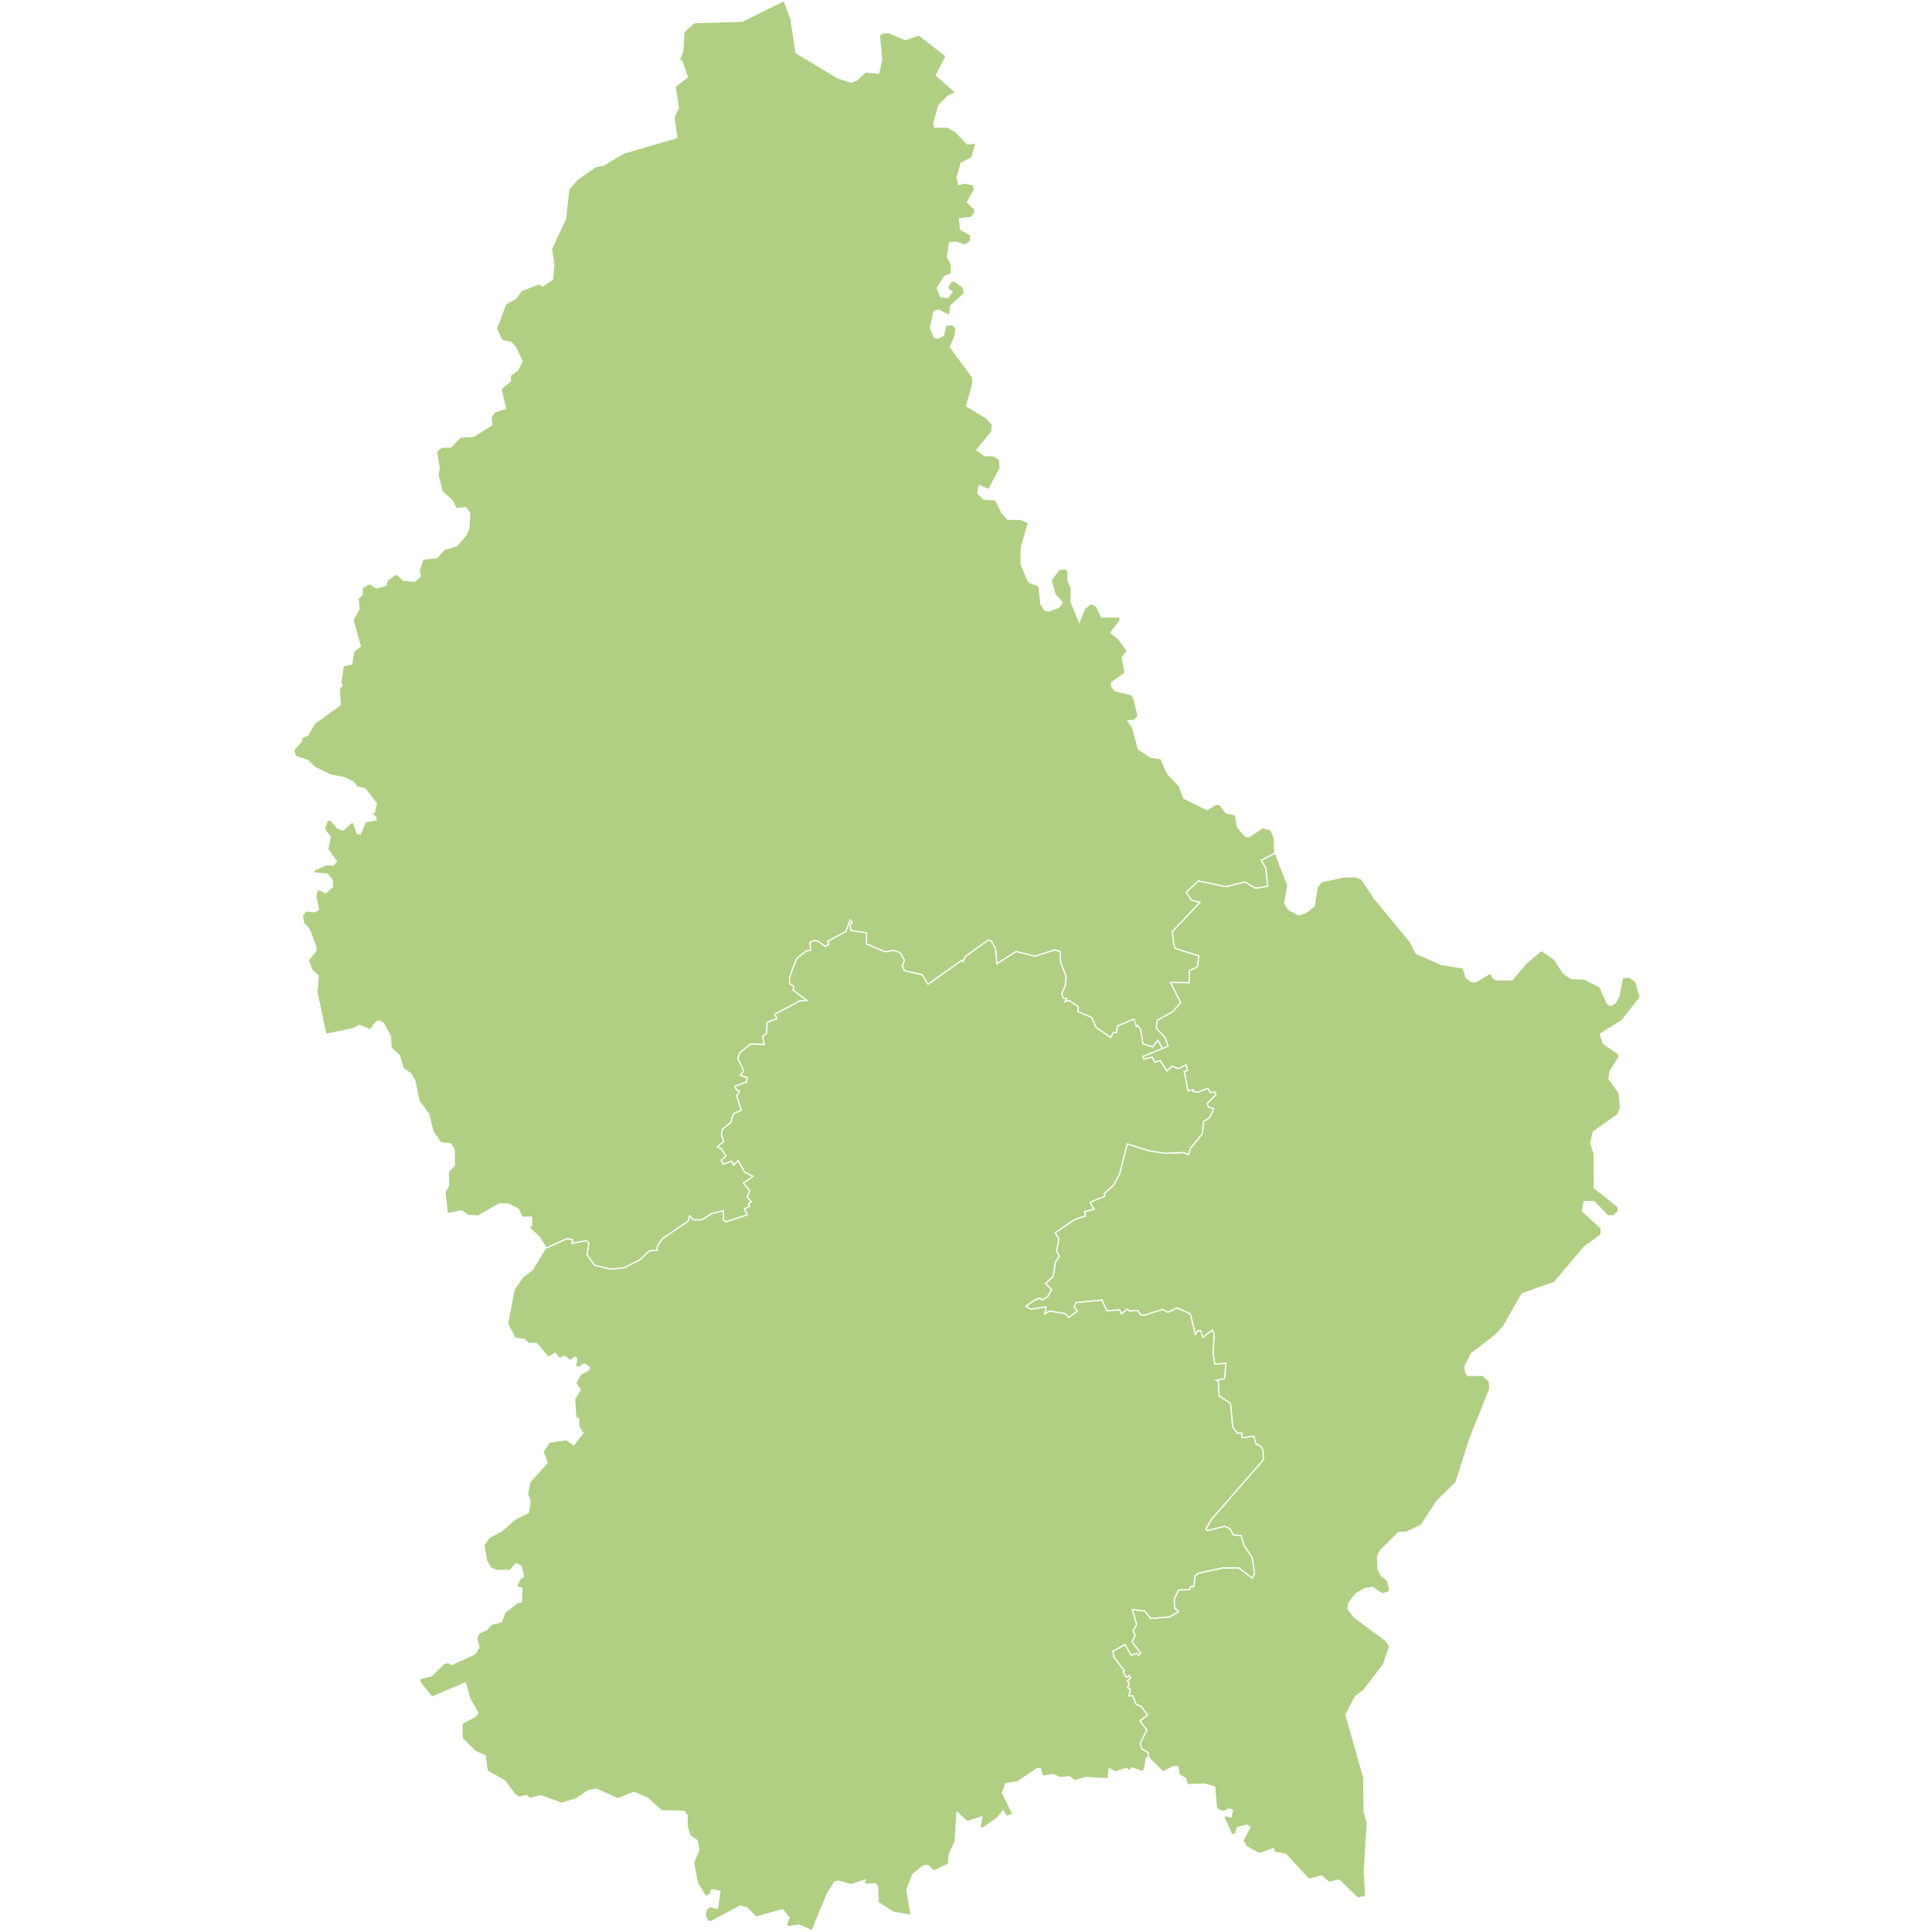 <?xml version="1.0" encoding="UTF-8" standalone="no"?>
<?xml-stylesheet type="text/css" href="/styles/home.css"?><!-- https://www.amcharts.com/svg-maps -->

<svg
   xmlns:dc="http://purl.org/dc/elements/1.1/"
   xmlns:cc="http://creativecommons.org/ns#"
   xmlns:rdf="http://www.w3.org/1999/02/22-rdf-syntax-ns#"
   xmlns:svg="http://www.w3.org/2000/svg"
   xmlns="http://www.w3.org/2000/svg"
   xmlns:sodipodi="http://sodipodi.sourceforge.net/DTD/sodipodi-0.dtd"
   xmlns:inkscape="http://www.inkscape.org/namespaces/inkscape"
   version="1.1"
   id="map-luxembourg"
   viewBox="0 0 1000 1000"
   width="1000"
   height="1000"
   class=""
   sodipodi:docname="luxembourg.svg"
   inkscape:version="0.92.4 (5da689c313, 2019-01-14)">
  <sodipodi:namedview
     pagecolor="#ffffff"
     bordercolor="#666666"
     borderopacity="1"
     objecttolerance="10"
     gridtolerance="10"
     guidetolerance="10"
     inkscape:pageopacity="0"
     inkscape:pageshadow="2"
     inkscape:window-width="1920"
     inkscape:window-height="1017"
     id="namedview10"
     showgrid="false"
     showguides="true"
     inkscape:guide-bbox="true"
     inkscape:zoom="0.29777091"
     inkscape:cx="497.59264"
     inkscape:cy="191.4492"
     inkscape:window-x="-8"
     inkscape:window-y="-8"
     inkscape:window-maximized="1"
     inkscape:current-layer="map-luxembourg">
    <sodipodi:guide
       position="500,695.777"
       orientation="1,0"
       id="guide822"
       inkscape:locked="false"
       inkscape:label=""
       inkscape:color="rgb(0,0,255)" />
  </sodipodi:namedview>
  <defs
     id="defs4">
    <style
       id="style2"
       type="text/css">
			.land
			{
				fill: #b0cf83;
				fill-opacity: 1;
				stroke:white;
				stroke-opacity: 1;
				stroke-width:0.5;
			}
         .rectangle:hover {
         fill: #bdbdbd;
         cursor: pointer;
         }
		</style>
    <!-- <amcharts:ammap projection="mercator" leftLongitude="5.736110" topLatitude="50.183529" rightLongitude="6.529993" bottomLatitude="49.447341"></amcharts:ammap> -->
    <!-- All areas are listed in the line below. You can use this list in your script. -->
    <!--{id:"LU-D"},{id:"LU-G"},{id:"LU-L"}-->
  </defs>
  <path
     id="LU-D"
     title="Diekirch"
     class="land"
     d="m 409.522,10.956 2.548,16.41 21.606,12.979 6.761,2.182 2.636,-0.82 4.995,-4.503 6.761,0.681 1.501,-7.114 -1.148,-12.575 1.678,-1.085 3.065,-0.277 8.602,3.696 7.114,-2.472 14.051,10.948 -5.007,9.977 10.015,8.88 -4.036,1.917 -4.831,4.919 -2.548,9.561 0.53,1.501 h 6.584 l 4.124,2.321 6.231,6.42 4.478,-0.542 -2.195,7.644 -5.525,2.876 -2.106,7.366 0.87,3.696 2.989,-0.82 4.743,1.085 0.265,2.321 -3.519,6.559 3.696,3.557 0.177,1.766 -1.842,2.46 -6.243,0.82 0.706,5.461 5.272,3.002 -0.177,3.002 -2.901,2.182 -4.654,-1.64 -3.33,0.416 -1.06,7.505 1.842,3.141 0.265,5.323 -3.595,1.362 -3.784,6.143 1.766,4.364 3.771,0.404 2.195,-3.002 -2.283,-1.362 0.353,-1.905 1.665,-2.182 h 1.577 l 4.301,3.267 0.706,3.141 -7.114,6.42 -0.605,5.045 -5.802,-3.002 -2.195,0.946 -1.93,8.463 2.018,4.768 1.93,0.555 2.813,-1.501 1.312,-5.323 3.078,-0.277 2.018,1.64 -0.177,3.683 -2.636,6.281 11.503,15.678 0.088,3.683 -3.242,11.175 10.179,6.13 3.254,3.406 -0.265,3.683 -7.82,9.535 4.137,3.002 h 4.389 l 2.106,1.223 1.223,1.097 0.177,4.225 -5.878,11.036 -4.919,-2.182 -0.706,4.087 2.901,2.863 6.407,0.542 3.254,6.811 2.888,3.128 6.761,0.139 3.96,1.766 -3.696,12.941 -0.088,8.438 3.872,9.258 5.348,2.043 1.06,9.384 1.93,3.141 2.195,0.404 5.096,-1.905 1.842,-2.447 -3.771,-4.225 -2.031,-7.353 4.049,-5.575 3.506,-0.277 1.236,1.362 -0.088,4.364 1.842,4.629 -0.353,6.256 4.389,10.885 2.724,-6.937 3.342,-2.586 2.8,1.362 2.636,5.575 h 9.573 v 1.766 l -4.743,6.395 4.036,3.141 4.478,6.256 -2.623,3.393 1.577,8.035 -7.025,4.894 v 1.905 l 1.577,2.308 8.867,2.182 1.148,2.043 2.106,8.968 -2.018,2.182 -3.254,0.265 2.46,3.67 2.901,10.885 6.231,4.213 5.449,0.807 3.342,7.618 6.054,6.382 2.548,6.521 11.945,5.852 4.566,-2.724 2.018,0.139 3.33,4.351 4.831,0.946 0.971,6.382 4.213,4.755 1.93,0.139 6.849,-4.616 4.389,1.085 1.753,4.49 0.177,7.732 v 0 l -6.937,3.532 2.283,3.948 1.06,9.498 -6.231,1.085 -5.714,-3.254 -9.75,2.447 -14.228,-2.989 -6.231,5.84 2.636,4.074 4.478,1.085 -14.316,15.211 0.706,6.37 0.795,2.308 12.197,3.809 -0.517,4.2 -0.265,1.627 -4.124,1.905 -0.088,6.243 -9.662,-0.139 5.26,10.444 -4.213,4.755 -7.896,4.339 -0.53,4.074 4.654,5.007 1.488,4.351 -2.977,1.211 v 0 l -2.371,-4.2 -2.636,3.393 -5.096,-1.627 -1.148,-7.189 -1.488,-2.308 -0.706,0.681 -1.4,-3.935 -8.337,3.532 -0.618,3.519 -1.577,-0.139 -1.413,2.586 -7.631,-5.297 -2.195,-5.02 -7.202,-3.115 0.177,-2.573 -4.667,-3.128 -2.182,0.681 0.959,-1.627 -1.93,-0.404 -0.706,-2.169 1.93,-4.351 0.353,-4.604 -2.8,-7.202 -0.353,-5.701 -2.636,-0.807 -10.28,3.254 -9.737,-2.447 -10.015,6.382 -0.706,-7.871 -2.195,-3.935 -1.488,-0.542 -11.856,8.552 -1.236,2.712 -0.694,-0.681 -17.482,12.348 -2.977,-4.881 -9.22,-2.169 v 0 l -1.236,-2.031 1.236,-3.393 v 0 l -2.283,-3.948 -3.166,-1.085 -4.566,0.681 -9.662,-4.074 0.088,-5.701 -8.161,-1.211 -0.353,-2.863 1.135,-1.488 -1.135,-1.085 -2.195,5.979 -9.397,5.02 0.618,1.488 -1.766,1.223 -4.036,-2.851 -2.195,-0.139 -1.753,0.959 0.353,3.935 -2.371,0.404 -4.919,3.935 -3.519,9.233 -0.177,3.658 2.283,1.488 -0.429,1.905 7.202,5.424 -3.784,0.277 -12.815,6.786 1.047,2.434 -5.083,1.766 -0.265,5.827 -2.018,1.362 0.782,4.339 -7.114,-0.265 -5.613,4.604 -0.883,2.851 2.989,6.37 -1.665,2.308 3.595,1.35 -0.53,2.169 -5.878,2.169 0.694,1.905 1.766,0.542 -1.589,2.573 2.371,7.328 -3.948,1.892 -1.665,4.743 -4.036,3.115 -0.706,2.851 1.223,3.658 -3.242,2.712 2.106,1.085 2.46,3.797 -2.636,2.031 1.135,2.031 4.225,-1.488 1.135,2.031 2.283,-2.434 3.431,6.092 4.301,2.169 -4.919,3.519 3.153,3.797 -1.223,3.519 2.195,2.434 -1.488,0.681 0.441,1.627 -2.636,1.223 1.577,3.115 -11.15,3.658 -1.324,-0.959 v -4.742 l -6.143,1.501 -4.919,3.115 -4.478,0.126 -1.842,-2.157 -0.706,2.699 -13.168,8.943 -2.813,3.797 -0.265,2.434 -3.948,0.265 -5.007,4.743 -8.249,4.061 -6.849,0.681 -8.262,-2.031 -3.948,-5.424 0.971,-5.953 -1.148,-1.35 -7.644,1.35 0.441,-1.766 -2.8,-0.668 -10.809,4.869 v 0 l -3.948,-5.953 -4.831,-4.465 1.312,-1.766 -0.252,-3.797 h -4.831 l -2.018,-4.2 -5.007,-2.573 -4.654,-0.126 -11.238,6.357 -5.096,-0.404 -3.254,-2.308 -7.467,1.501 -1.223,-11.377 1.93,-3.115 -0.177,-7.328 3.166,-3.115 -0.177,-8.526 -1.93,-2.851 -5.007,-0.404 -4.036,-5.966 -2.195,-8.943 -4.919,-6.647 -2.283,-10.57 -1.93,-3.532 -4.049,-2.851 -1.93,-6.634 -4.389,-4.074 -0.177,-5.562 -3.771,-7.189 -2.371,-1.085 -1.488,0.681 -2.901,3.797 -5.802,-2.308 -2.283,1.627 -14.921,3.128 -4.654,-21.985 0.706,-8.274 -3.254,-3.115 -1.93,-5.02 3.86,-4.616 0.177,-1.905 -3.418,-9.372 -2.989,-3.393 -0.618,-3.658 1.665,-2.586 4.831,0.416 1.842,-1.097 -1.4,-6.786 0.795,-3.935 4.213,2.031 3.595,-3.115 -0.088,-3.393 -2.548,-3.128 -6.761,-0.681 -0.517,-1.223 6.761,-2.989 3.595,0.139 1.577,-1.905 -4.478,-6.243 1.324,-6.382 -3.078,-4.074 1.577,-4.351 1.766,-0.265 3.595,4.2 2.636,0.959 5.184,-4.49 2.283,6.117 1.577,0.404 2.636,-6.243 5.537,-1.085 -0.353,-1.627 -4.049,-2.989 3.342,1.085 1.223,-4.894 -5.878,-7.606 -4.036,-0.959 -2.018,-2.586 -4.743,-2.308 -7.202,-1.362 -7.997,-3.935 -3.771,-3.67 -6.231,-2.043 -0.883,-3.254 4.213,-4.894 -0.265,-1.362 3.342,-1.501 3.418,-5.979 13.357,-9.649 -0.53,-8.716 1.488,-1.085 -0.706,-1.766 1.324,-8.564 4.389,-1.097 0.971,-6.256 3.418,-2.851 -3.771,-13.471 3.153,-5.852 -0.605,-5.449 2.106,-1.627 0.177,-3.822 3.771,-2.169 3.506,2.169 4.919,-1.223 0.795,-2.851 4.919,-3.141 3.242,3.267 5.979,0.555 2.901,-2.724 -0.618,-3.128 1.93,-5.588 7.29,-0.82 3.771,-4.213 6.496,-1.917 4.743,-5.575 1.501,-3.406 0.429,-8.035 -2.106,-2.724 -4.831,0.542 -2.195,-4.225 -5.083,-4.49 -2.195,-8.716 0.605,-3.683 -1.4,-8.589 2.636,-2.043 4.919,-0.265 4.818,-5.045 6.937,-0.404 9.321,-5.865 -0.441,-4.087 1.93,-2.598 5.613,-1.905 -2.371,-10.09 4.919,-4.087 -0.088,-2.863 3.872,-2.724 2.283,-4.642 -3.519,-7.353 -2.371,-2.46 -4.478,-0.82 -2.989,-6.143 4.831,-12.815 5.537,-3.141 2.548,-3.822 9.308,-3.544 1.753,1.223 5.096,-3.544 0.706,-7.505 -1.236,-8.186 7.29,-15.703 1.665,-15.148 4.478,-5.197 9.485,-6.559 4.124,-0.807 10.28,-6.155 27.572,-8.06 -1.501,-10.519 2.283,-4.78 -1.665,-11.2 6.319,-4.78 -2.8,-8.211 -1.324,-0.82 1.766,-4.642 0.605,-9.851 5.272,-4.642 24.936,-0.82 21.253,-10.532"
     inkscape:connector-curvature="0"
     style="fill:#b0cf83;fill-opacity:1;stroke:#ffffff;stroke-width:0.631;stroke-opacity:1" />
  <path
     id="LU-G"
     title="Grevenmacher"
     class="land"
     d="m 666.45,458.984 -1.488,8.552 2.018,3.254 5.184,2.724 3.771,-1.085 4.301,-3.532 1.589,-9.775 2.195,-2.724 11.062,-2.434 6.496,-0.139 3.254,1.223 6.319,9.636 18.793,22.804 3.078,5.979 12.991,5.701 11.327,1.892 1.488,4.894 2.901,2.169 1.93,0.139 7.82,-4.616 1.577,2.851 1.753,0.668 h 7.82 l 7.379,-8.678 7.719,-6.521 6.761,4.478 4.654,7.202 4.137,2.851 6.761,0.265 8.072,4.074 3.771,8.552 1.854,1.085 2.283,-1.362 1.93,-3.393 1.842,-9.636 3.595,-0.265 3.342,2.308 2.283,7.997 -9.485,12.083 -11.238,7.051 1.577,4.881 7.908,5.424 0.177,1.627 -4.654,7.454 -0.53,3.797 5.184,7.051 0.87,7.732 -1.4,3.658 -12.727,8.943 -1.324,5.701 1.753,5.827 0.088,17.469 12.209,9.762 0.177,2.434 -2.371,2.169 -2.989,0.139 -7.29,-7.454 -4.995,0.139 -0.971,4.73 9.75,8.943 v 3.393 l -8.602,6.218 -15.552,18.415 -16.763,5.966 -9.662,16.914 -4.036,4.465 -12.474,9.472 -3.418,6.761 0.341,2.712 1.06,1.892 h 7.896 l 3.342,2.977 0.265,3.923 -10.456,26.235 -7.101,22.3 -9.838,9.599 -8.173,12.563 -7.631,3.506 -4.049,0.277 -9.22,9.056 -1.665,3.368 0.265,6.483 1.577,3.242 3.342,2.699 1.135,4.591 -0.694,1.362 -3.166,0.933 -5.096,-3.368 -3.683,0.542 -5.007,2.825 -3.771,5.134 -0.088,2.838 3.153,4.049 16.422,12.146 1.93,2.977 -3.242,9.447 -10.191,13.218 -4.389,3.38 -4.831,9.308 9.22,32.643 0.177,17.52 1.665,5.941 -1.577,24.394 0.706,13.597 -4.213,0.807 -9.485,-9.283 -5.272,1.211 -3.948,-3.368 -6.584,1.741 -11.856,-12.928 -5.802,-1.085 -0.605,-1.879 -7.29,2.699 -6.849,-3.91 -1.589,-2.964 3.607,-6.874 -1.488,-1.085 -5.007,1.211 -1.148,3.645 -1.842,-0.139 -3.86,-8.489 0.265,-1.211 3.242,0.807 0.795,-3.506 -1.753,-0.668 -3.342,1.476 -3.166,-1.753 -0.959,-11.188 -5.537,-1.488 -8.602,0.404 -0.883,-3.229 -3.418,-2.018 -0.618,-4.049 -2.371,-0.139 -5.361,2.838 -7.278,-7.29 v 0 l -0.441,-2.825 -3.166,-1.753 -0.87,-2.977 3.418,-6.874 -3.595,-4.591 3.948,-3.229 -3.254,-4.326 -2.712,-1.211 -1.678,-4.314 h -1.93 l 0.618,-3.38 -1.324,-0.807 0.883,-2.422 -1.06,-1.085 1.678,-1.753 -0.795,-1.085 -1.4,0.946 -1.753,-2.964 0.782,-0.404 -5.449,-7.025 -0.605,-3.103 6.407,-3.506 3.254,5.676 2.624,-1.223 1.06,1.085 1.059,-1.223 -4.402,-5.663 1.589,-3.38 -1.06,-2.157 1.842,-3.645 -2.283,-7.555 6.42,0.668 3.153,3.923 9.75,-0.807 4.654,-2.712 v 0 l -2.46,-2.699 0.265,-3.91 v 0 l 2.195,-4.591 6.054,-0.277 v -1.476 l 1.854,-0.139 0.605,-5.398 1.841,-1.488 12.739,-2.699 h 8.072 l 6.937,5.26 1.236,-2.157 -1.236,-8.375 -4.301,-6.483 -1.4,-4.869 -4.124,-0.404 -1.589,-3.103 -2.888,-1.35 -8.791,2.296 -0.87,-0.946 2.813,-4.869 26.954,-30.94 -0.177,-4.743 -0.971,-2.018 -2.712,-1.488 -1.148,-3.923 -6.143,0.807 -0.088,-2.434 -2.283,0.139 -2.371,-3.38 -1.148,-12.172 -5.878,-3.784 -0.441,-7.707 -1.148,-0.416 4.402,-0.946 0.694,-7.845 -5.701,0.416 -0.971,-5.827 0.618,-9.737 -0.971,-2.031 -4.906,3.784 -1.059,-3.38 -1.312,-0.126 -1.501,1.892 -2.636,-10.557 -6.761,-3.115 -4.831,2.296 -2.712,-1.488 -9.397,2.989 -1.942,-0.139 -1.577,-2.308 -4.213,0.277 -1.059,-0.946 -3.153,2.434 -0.883,-2.031 -6.672,0.404 -2.548,-5.55 -13.345,1.35 -0.971,2.169 1.589,2.169 -4.389,3.38 -1.942,-2.031 -7.984,-1.35 -2.548,1.627 0.706,-3.797 -7.908,1.223 -2.548,-1.488 4.742,-3.393 2.636,-0.946 0.971,1.085 2.888,-1.753 2.031,-3.519 -3.078,-3.393 3.948,-3.519 1.148,-7.58 2.018,-2.977 -1.413,-2.434 1.148,-6.634 -1.93,-2.977 9.914,-6.773 5.802,-2.031 -0.441,-2.169 4.831,-1.223 -2.018,-3.658 7.644,-3.115 -0.353,-1.223 4.919,-4.604 3.065,-5.55 4.036,-15.716 11.591,3.658 8.438,1.223 9.22,-0.416 2.371,1.085 1.135,-3.38 6.155,-7.454 0.517,-6.243 3.166,-2.031 2.195,-4.742 -2.813,-0.681 -0.694,-1.892 4.389,-4.339 -0.088,-1.488 -2.636,0.126 -1.236,-2.169 -5.26,2.043 -2.371,-0.416 0.088,-0.946 -2.724,0.681 -2.018,-10.166 1.753,-0.404 -0.706,-2.851 -4.036,1.892 -3.254,-1.223 -2.712,2.447 -3.519,-5.424 -2.724,0.946 -1.312,-2.712 -4.478,1.085 -0.353,-1.488 10.103,-4.074 v 0 l 2.977,-1.211 -1.488,-4.352 -4.654,-5.007 0.53,-4.074 7.896,-4.339 4.213,-4.755 -5.26,-10.444 9.662,0.139 0.088,-6.243 4.124,-1.905 0.265,-1.627 0.517,-4.2 -12.197,-3.809 -0.795,-2.308 -0.706,-6.37 14.316,-15.211 -4.478,-1.085 -2.636,-4.074 6.231,-5.84 14.228,2.989 9.75,-2.447 5.714,3.254 6.231,-1.085 -1.06,-9.498 -2.283,-3.948 6.937,-3.532 v 0"
     inkscape:connector-curvature="0"
     style="fill:#b0cf83;fill-opacity:1;stroke:#ffffff;stroke-width:0.631;stroke-opacity:1" />
  <path
     id="LU-L"
     title="Luxembourg"
     class="land"
     d="m 282.811,645.972 10.809,-4.869 2.8,0.668 -0.441,1.766 7.644,-1.35 1.148,1.35 -0.971,5.953 3.948,5.424 8.262,2.031 6.849,-0.681 8.249,-4.061 5.007,-4.743 3.948,-0.265 0.265,-2.434 2.813,-3.797 13.168,-8.943 0.706,-2.699 1.842,2.157 4.478,-0.126 4.919,-3.115 6.143,-1.501 v 4.743 l 1.324,0.959 11.15,-3.658 -1.577,-3.115 2.636,-1.223 -0.441,-1.627 1.488,-0.681 -2.195,-2.434 1.223,-3.519 -3.153,-3.797 4.919,-3.519 -4.301,-2.169 -3.431,-6.092 -2.283,2.434 -1.135,-2.031 -4.225,1.488 -1.135,-2.031 2.636,-2.031 -2.46,-3.797 -2.106,-1.085 3.242,-2.712 -1.223,-3.658 0.706,-2.851 4.036,-3.115 1.665,-4.743 3.948,-1.892 -2.371,-7.328 1.589,-2.573 -1.766,-0.542 -0.694,-1.905 5.878,-2.169 0.53,-2.169 -3.595,-1.35 1.665,-2.308 -2.989,-6.37 0.883,-2.851 5.613,-4.604 7.114,0.265 -0.782,-4.339 2.018,-1.362 0.265,-5.827 5.083,-1.766 -1.047,-2.434 12.815,-6.786 3.784,-0.277 -7.202,-5.424 0.429,-1.905 -2.283,-1.488 0.177,-3.658 3.519,-9.233 4.919,-3.935 2.371,-0.404 -0.353,-3.935 1.753,-0.959 2.195,0.139 4.036,2.851 1.766,-1.223 -0.618,-1.488 9.397,-5.02 2.195,-5.979 1.135,1.085 -1.135,1.488 0.353,2.863 8.161,1.211 -0.088,5.701 9.662,4.074 4.566,-0.681 3.166,1.085 2.283,3.948 v 0 l -1.236,2.838 1.236,2.586 v 0 l 9.22,2.169 2.977,4.881 17.482,-12.348 0.694,0.681 1.236,-2.712 11.856,-8.552 1.488,0.542 2.195,3.935 0.706,7.871 10.015,-6.382 9.737,2.447 10.28,-3.254 2.636,0.807 0.353,5.701 2.8,7.202 -0.353,4.604 -1.93,4.351 0.706,2.169 1.93,0.404 -0.959,1.627 2.182,-0.681 4.667,3.128 -0.177,2.573 7.202,3.115 2.195,5.02 7.631,5.297 1.413,-2.586 1.577,0.139 0.618,-3.519 8.337,-3.532 1.4,3.935 0.706,-0.681 1.488,2.308 1.148,7.189 5.096,1.627 2.636,-3.393 2.371,4.2 v 0 l -10.103,4.074 0.353,1.488 4.478,-1.085 1.312,2.712 2.724,-0.946 3.519,5.424 2.712,-2.447 3.254,1.223 4.036,-1.892 0.706,2.851 -1.753,0.404 2.018,10.166 2.724,-0.681 -0.088,0.946 2.371,0.416 5.26,-2.043 1.236,2.169 2.636,-0.126 0.088,1.488 -4.389,4.339 0.694,1.892 2.813,0.681 -2.195,4.742 -3.166,2.031 -0.517,6.243 -6.155,7.454 -1.135,3.38 -2.371,-1.085 -9.22,0.416 -8.438,-1.223 -11.591,-3.658 -4.036,15.716 -3.065,5.55 -4.919,4.604 0.353,1.223 -7.644,3.115 2.018,3.658 -4.831,1.223 0.441,2.169 -5.802,2.031 -9.914,6.773 1.93,2.977 -1.148,6.634 1.413,2.434 -2.018,2.977 -1.148,7.58 -3.948,3.519 3.078,3.393 -2.031,3.519 -2.888,1.753 -0.971,-1.085 -2.636,0.946 -4.742,3.393 2.548,1.488 7.908,-1.223 -0.706,3.797 2.548,-1.627 7.984,1.35 1.942,2.031 4.389,-3.38 -1.589,-2.169 0.971,-2.169 13.345,-1.35 2.548,5.55 6.672,-0.404 0.883,2.031 3.153,-2.434 1.059,0.946 4.213,-0.277 1.577,2.308 1.942,0.139 9.397,-2.989 2.712,1.488 4.831,-2.296 6.761,3.115 2.636,10.557 1.501,-1.892 1.312,0.126 1.059,3.38 4.906,-3.784 0.971,2.031 -0.618,9.737 0.971,5.827 5.701,-0.416 -0.694,7.845 -4.402,0.946 1.148,0.416 0.441,7.707 5.878,3.784 1.148,12.172 2.371,3.38 2.283,-0.139 0.088,2.434 6.143,-0.807 1.148,3.923 2.712,1.488 0.971,2.018 0.177,4.743 -26.954,30.94 -2.813,4.869 0.87,0.946 8.791,-2.296 2.888,1.35 1.589,3.103 4.124,0.404 1.4,4.869 4.301,6.483 1.236,8.375 -1.236,2.157 -6.937,-5.26 h -8.073 l -12.739,2.699 -1.841,1.488 -0.605,5.398 -1.854,0.139 v 1.476 l -6.054,0.277 -2.195,4.591 v 0 l 0.177,4.856 2.018,1.753 v 0 l -4.654,2.712 -9.75,0.807 -3.153,-3.923 -6.42,-0.668 2.283,7.555 -1.842,3.645 1.06,2.157 -1.589,3.38 4.402,5.663 -1.059,1.223 -1.06,-1.085 -2.624,1.223 -3.254,-5.676 -6.407,3.506 0.605,3.103 5.449,7.025 -0.782,0.404 1.753,2.964 1.4,-0.946 0.795,1.085 -1.678,1.753 1.06,1.085 -0.883,2.422 1.324,0.807 -0.618,3.38 h 1.93 l 1.678,4.314 2.712,1.211 3.254,4.326 -3.948,3.229 3.595,4.591 -3.418,6.874 0.87,2.977 3.166,1.753 0.441,2.825 v 0 h -1.236 l -1.135,6.344 -1.236,0.668 -5.096,-1.879 -1.4,1.476 -1.488,-1.211 -5.537,1.892 -3.418,-1.753 -0.53,5.26 -11.591,-0.681 -5.625,1.753 -2.8,-2.157 -4.919,0.542 -3.342,-1.614 -5.701,0.807 -1.059,-3.91 -1.842,0.126 -10.015,6.748 -6.143,0.946 -1.665,4.843 5.436,10.923 -3.242,1.211 -1.854,-2.964 -2.888,3.645 -7.644,5.386 -1.488,-0.126 1.047,-5.802 -7.631,2.56 -5.272,-4.856 -0.971,15.098 -3.065,6.748 -0.441,4.982 -7.555,3.506 -3.078,-2.838 -2.371,0.277 -5.436,4.44 -2.989,7.946 2.195,13.206 -9.485,-1.753 -7.631,-4.982 -0.265,-8.211 -1.148,-1.35 -5.789,0.126 0.517,-2.144 -7.278,2.422 -6.584,-1.892 -1.766,0.404 -3.86,5.928 -7.997,19.399 -6.761,-2.964 -5.701,0.807 -0.795,-1.072 1.324,-3.506 -3.342,-4.175 -13.698,3.771 -5.007,-4.843 -3.242,-0.807 -15.375,8.211 -1.577,-0.807 -1.236,-2.56 0.706,-3.229 1.841,-1.35 3.872,0.946 1.312,-8.892 -4.124,-0.807 -1.4,2.687 -1.942,0.807 -4.213,-7 -2.018,-10.507 2.813,-6.735 -0.883,-4.591 -3.771,-2.56 -1.488,-5.121 0.088,-5.26 -1.589,-2.283 -11.68,-0.278 -7.379,-6.597 -6.937,-2.977 -8.337,3.38 -10.973,-4.995 -4.478,0.807 -6.231,4.314 -7.555,2.157 -10.545,-3.91 -5.789,1.488 -1.753,-1.614 -3.961,0.933 -1.93,-1.337 -5.348,-7.152 -9.056,-5.121 -1.047,-7.82 -5.096,-2.296 -6.849,-6.748 -0.088,-7.82 6.761,-3.368 1.501,-1.892 -4.225,-7.555 -2.195,-8.098 -17.381,7.416 -6.143,-7.681 -0.088,-1.892 6.054,-1.488 6.407,-6.344 2.195,-0.542 1.678,1.085 12.02,-5.398 2.283,-3.506 -1.223,-4.326 1.047,-3.103 3.872,-1.488 2.901,-3.103 4.995,-1.211 1.766,-4.869 6.407,-4.982 2.195,-0.416 0.177,-7.152 -2.724,-0.807 1.842,-4.061 1.753,-1.072 -1.135,-5.411 -2.724,-1.35 -3.078,3.519 h -7.025 l -3.065,-1.35 -2.195,-3.923 -1.236,-7.833 2.636,-3.923 6.496,-3.368 6.849,-6.079 7.025,-3.519 0.883,-5.941 -1.324,-3.519 1.148,-6.218 9.044,-10.141 -2.195,-5.537 3.254,-4.995 8.779,-1.362 3.86,2.712 4.742,-6.092 -2.106,-3.38 -0.088,-3.923 -1.488,-0.946 -0.618,-9.46 2.901,-4.604 -2.283,-3.645 2.371,-4.326 4.124,-2.308 0.53,-1.488 -2.724,-1.753 -2.46,1.753 -2.018,-0.404 0.782,-4.061 -0.87,-0.668 -2.901,1.753 -2.46,-2.296 -2.989,1.085 -2.018,-2.712 -3.506,2.169 -6.155,-7.177 h -4.124 l -2.283,-2.031 -4.742,-0.669 -3.86,-7.454 3.33,-17.583 4.402,-6.508 5.701,-4.465"
     inkscape:connector-curvature="0"
     style="fill:#b0cf83;fill-opacity:1;stroke:#ffffff;stroke-width:0.631;stroke-opacity:1" />
  <g
     id="stadiums"
     data-country="luxembourg"
     data-circle-radius="6"
     data-circle-colors="#a149be,#bea149"
     transform="translate(0,207.444)" />
</svg>
